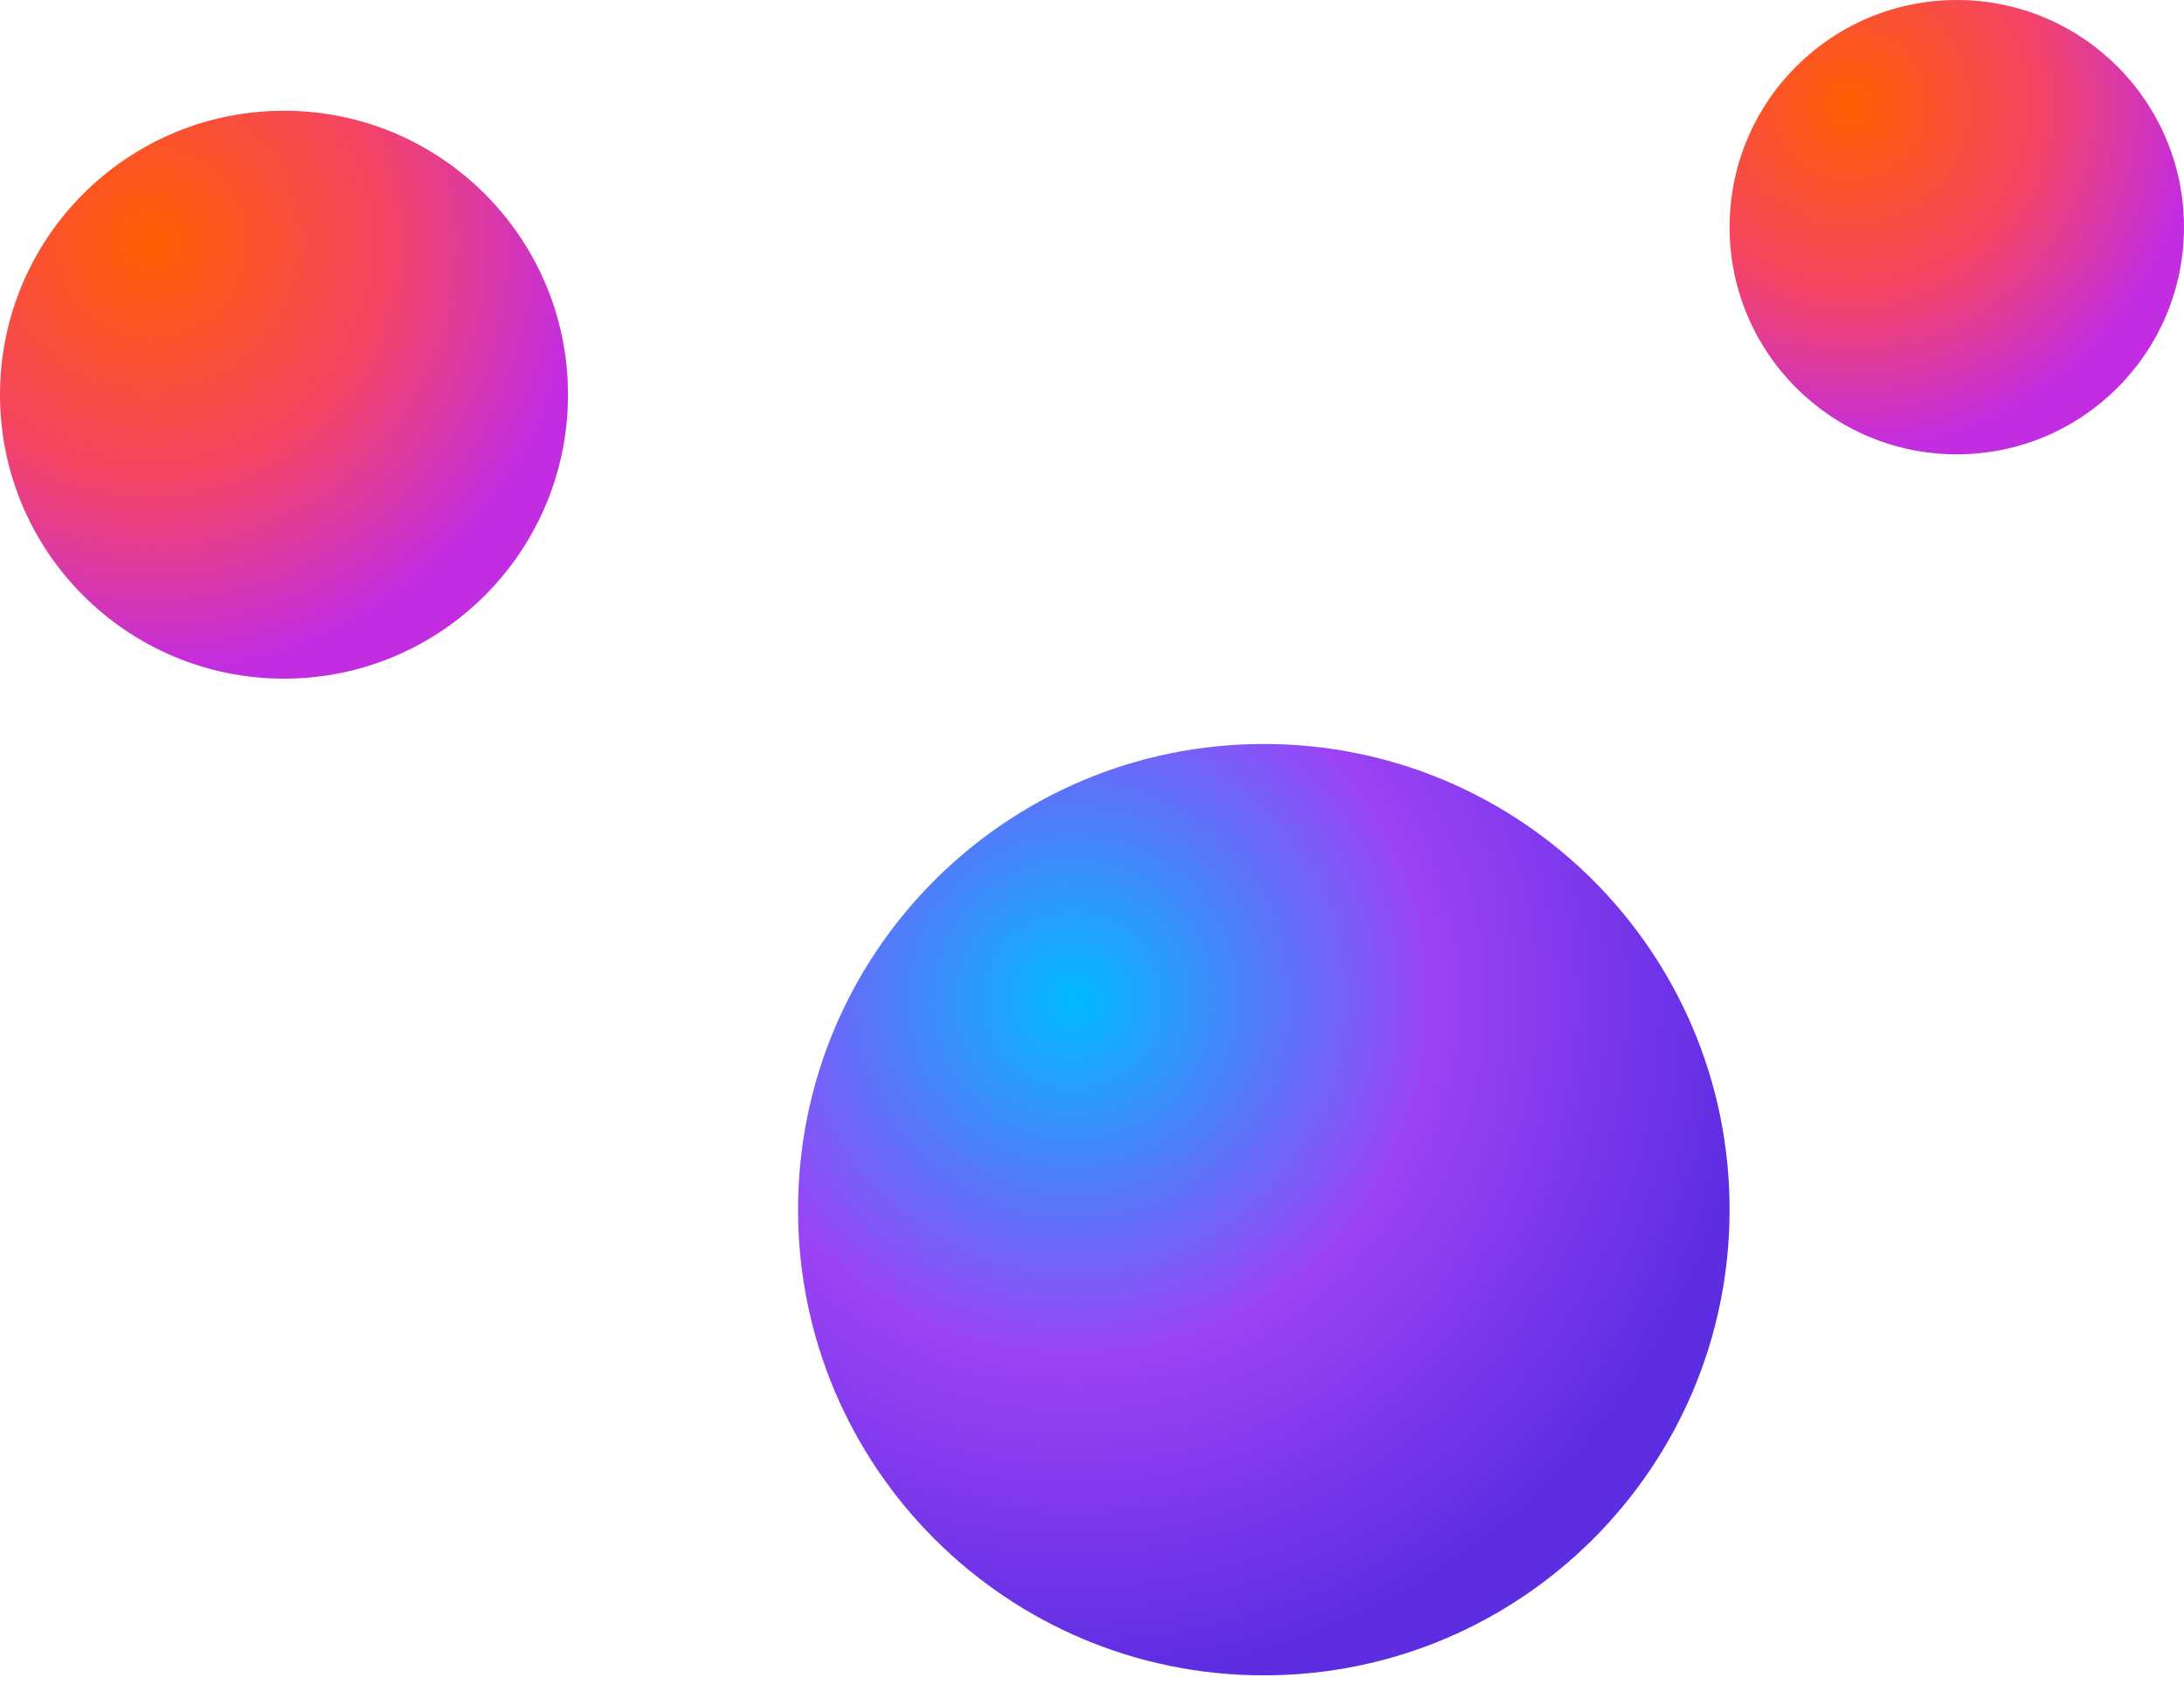 <svg width="769" height="598" viewBox="0 0 769 598" fill="none" xmlns="http://www.w3.org/2000/svg">
<path d="M200 139C200 83.772 155.228 39 100 39C44.772 39 0 83.772 0 139C0 194.228 44.772 239 100 239C155.228 239 200 194.228 200 139Z" fill="url(#paint0_radial)"/>
<path d="M769 80C769 35.817 733.183 0 689 0C644.817 0 609 35.817 609 80C609 124.183 644.817 160 689 160C733.183 160 769 124.183 769 80Z" fill="url(#paint1_radial)"/>
<g filter="url(#filter0_d)">
<path d="M609 418C609 327.425 535.575 254 445 254C354.425 254 281 327.425 281 418C281 508.575 354.425 582 445 582C535.575 582 609 508.575 609 418Z" fill="url(#paint2_radial)"/>
</g>
<defs>
<filter id="filter0_d" x="273" y="254" width="344" height="344" filterUnits="userSpaceOnUse" color-interpolation-filters="sRGB">
<feFlood flood-opacity="0" result="BackgroundImageFix"/>
<feColorMatrix in="SourceAlpha" type="matrix" values="0 0 0 0 0 0 0 0 0 0 0 0 0 0 0 0 0 0 127 0"/>
<feOffset dy="8"/>
<feGaussianBlur stdDeviation="4"/>
<feColorMatrix type="matrix" values="0 0 0 0 0.612 0 0 0 0 0.259 0 0 0 0 0.961 0 0 0 0.122 0"/>
<feBlend mode="normal" in2="BackgroundImageFix" result="effect1_dropShadow"/>
<feBlend mode="normal" in="SourceGraphic" in2="effect1_dropShadow" result="shape"/>
</filter>
<radialGradient id="paint0_radial" cx="0" cy="0" r="1" gradientUnits="userSpaceOnUse" gradientTransform="translate(53 85) scale(151.8)">
<stop stop-color="#FF5E00"/>
<stop offset="0.541" stop-color="#F54562"/>
<stop offset="1" stop-color="#C32DE1"/>
</radialGradient>
<radialGradient id="paint1_radial" cx="0" cy="0" r="1" gradientUnits="userSpaceOnUse" gradientTransform="translate(651.4 36.8) scale(121.44)">
<stop stop-color="#FF5E00"/>
<stop offset="0.541" stop-color="#F54562"/>
<stop offset="1" stop-color="#C32DE1"/>
</radialGradient>
<radialGradient id="paint2_radial" cx="0" cy="0" r="1" gradientUnits="userSpaceOnUse" gradientTransform="translate(377.76 343.872) scale(240.752)">
<stop stop-color="#00BBFF"/>
<stop offset="0.53" stop-color="#9C42F5"/>
<stop offset="1" stop-color="#5D2DE1"/>
</radialGradient>
</defs>
</svg>
